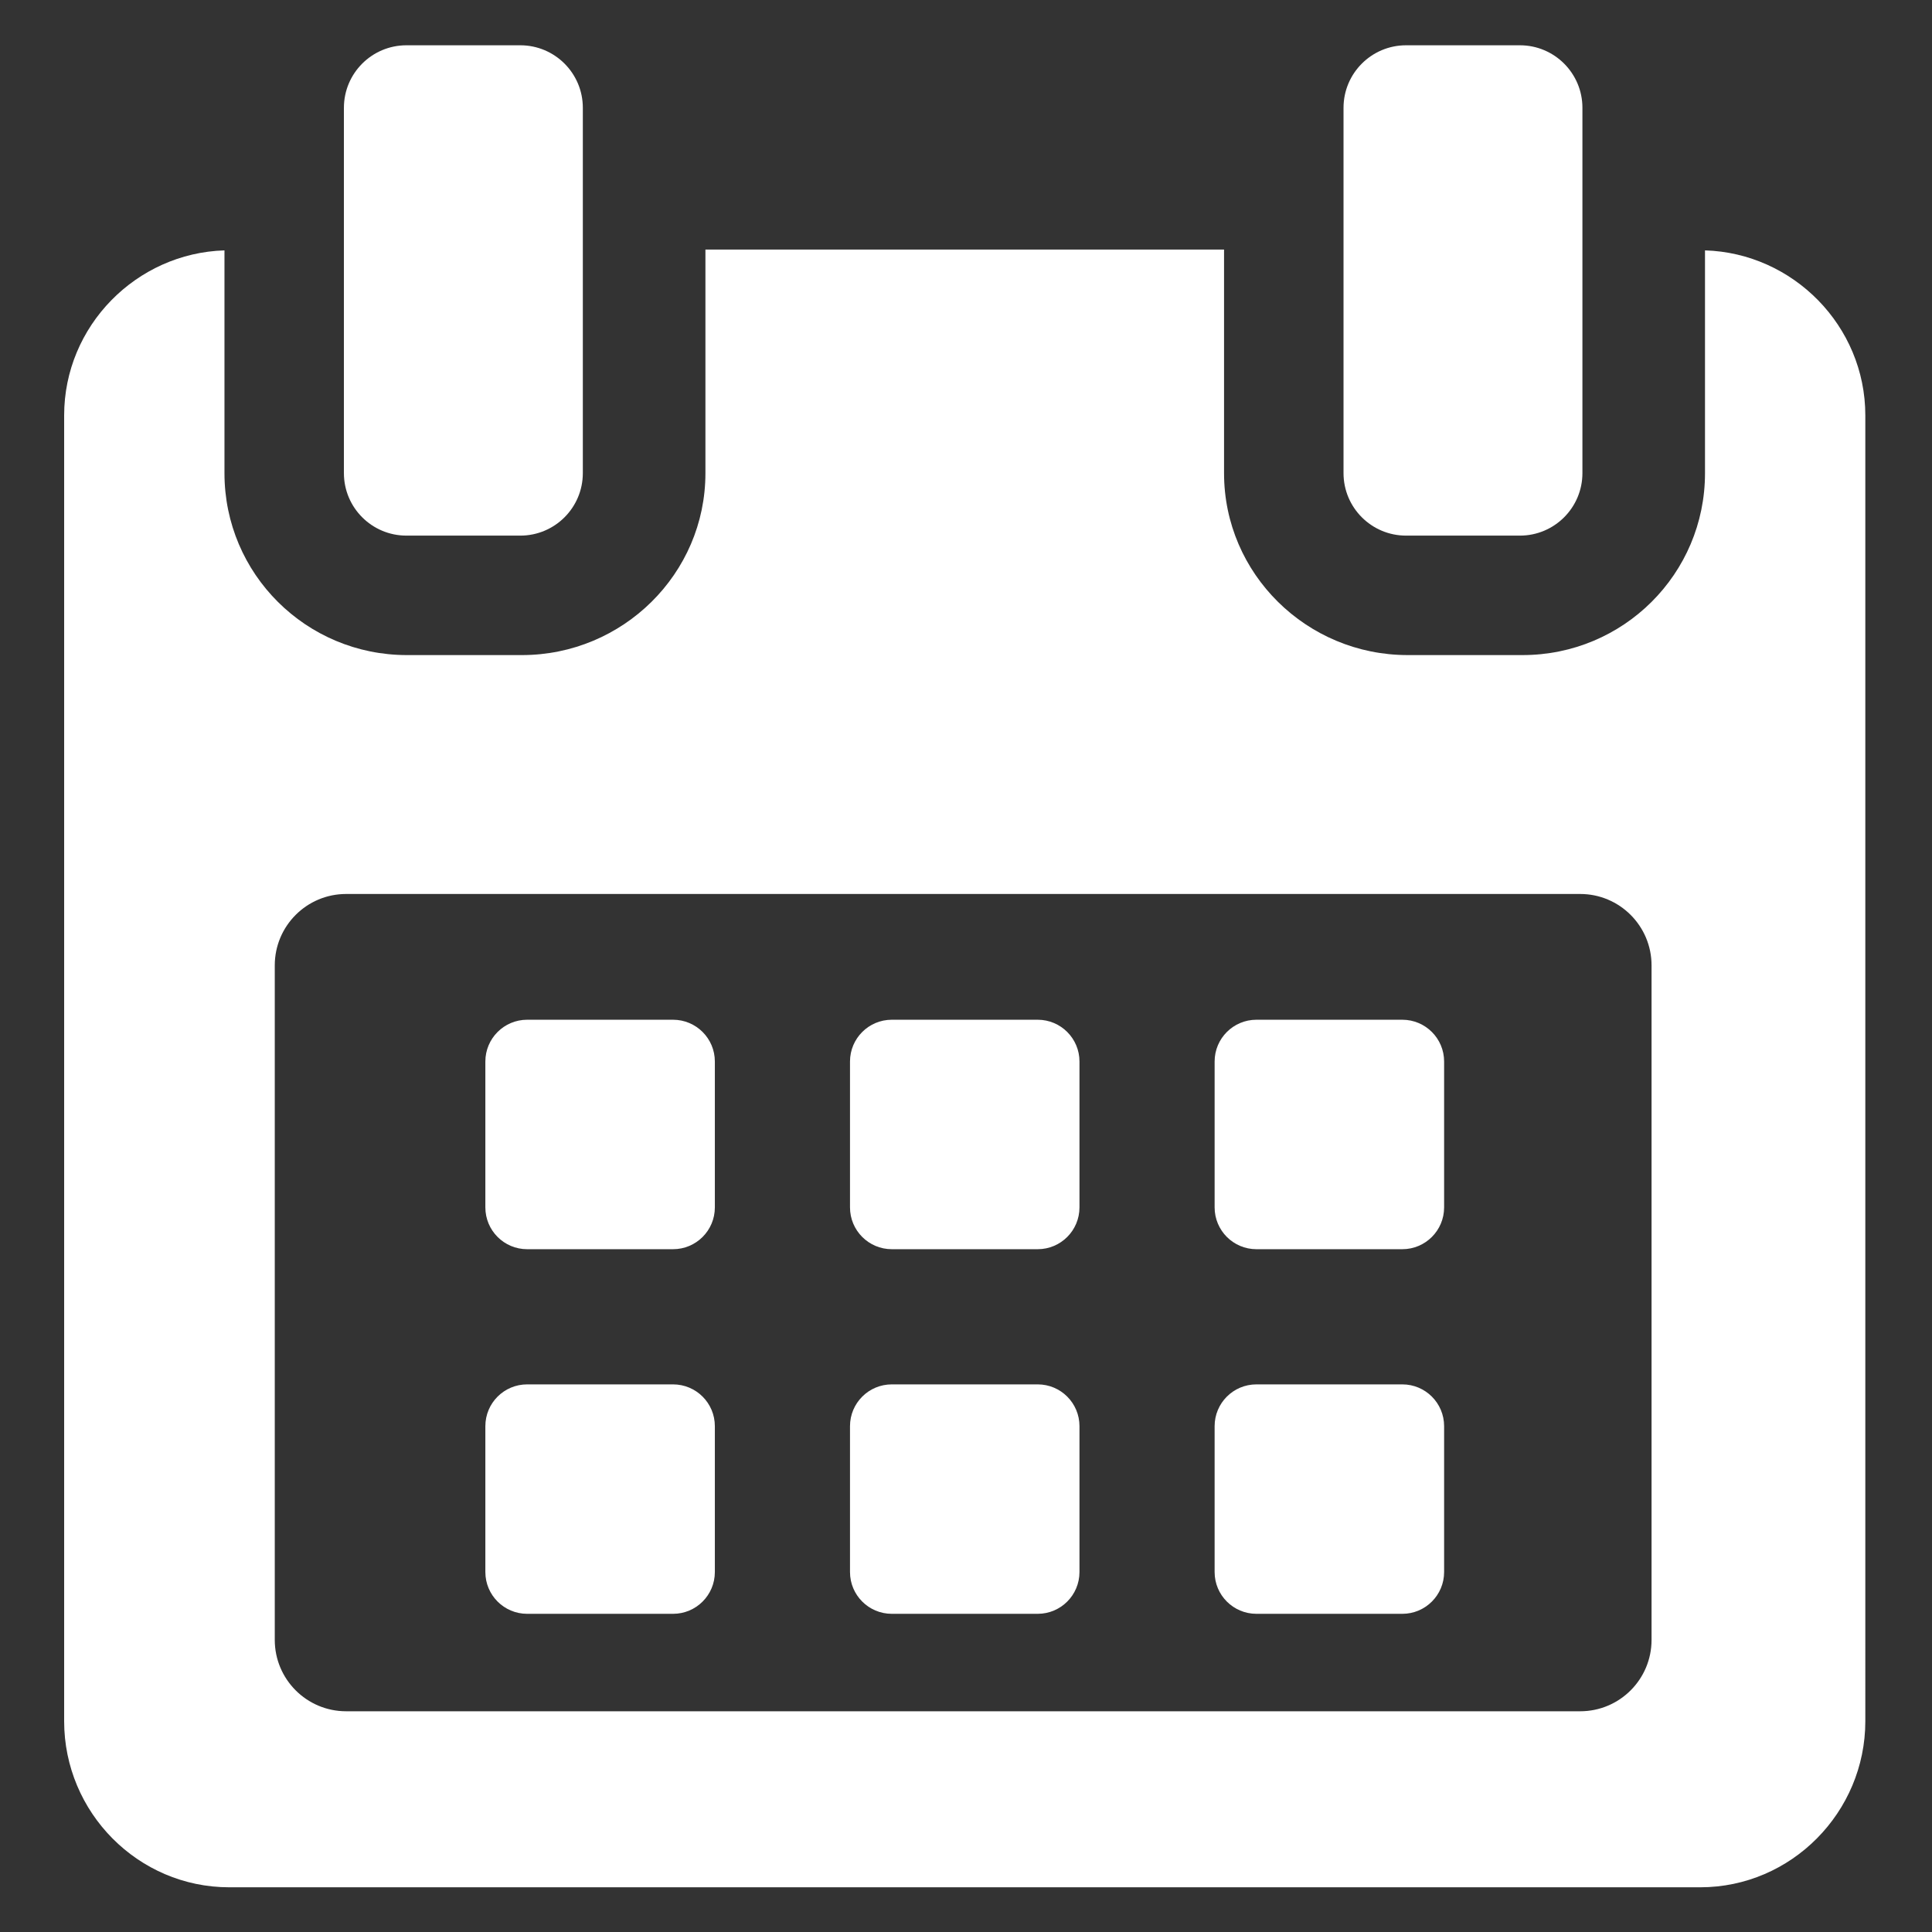 <?xml version="1.0" encoding="utf-8"?>
<!-- Generator: Adobe Illustrator 16.0.0, SVG Export Plug-In . SVG Version: 6.00 Build 0)  -->
<!DOCTYPE svg PUBLIC "-//W3C//DTD SVG 1.1//EN" "http://www.w3.org/Graphics/SVG/1.1/DTD/svg11.dtd">
<svg version="1.1" id="Artwork" xmlns="http://www.w3.org/2000/svg" xmlns:xlink="http://www.w3.org/1999/xlink" x="0px" y="0px"
	 width="512px" height="512px" viewBox="0 0 512 512" enable-background="new 0 0 512 512" xml:space="preserve">
<rect x="0" y="0" width="512" height="512" fill="#333333" stroke="none"/>
<g fill="white">
	<path d="M189.443,281.31c0-6.114-4.96-11.069-11.08-11.069h-38.665c-6.113,0-11.074,4.955-11.074,11.069v38.66
		c0,6.124,4.961,11.08,11.074,11.08h38.665c6.12,0,11.08-4.956,11.08-11.08V281.31z"/>
	<path d="M286.072,281.31c0-6.114-4.96-11.069-11.069-11.069h-38.67c-6.113,0-11.074,4.955-11.074,11.069v38.66
		c0,6.124,4.961,11.08,11.074,11.08h38.67c6.109,0,11.069-4.956,11.069-11.08V281.31z"/>
	<path d="M382.706,281.31c0-6.114-4.961-11.069-11.074-11.069h-38.665c-6.12,0-11.08,4.955-11.08,11.069v38.66
		c0,6.124,4.96,11.08,11.08,11.08h38.665c6.113,0,11.074-4.956,11.074-11.08V281.31z"/>
	<path d="M189.443,377.95c0-6.125-4.96-11.075-11.08-11.075h-38.665c-6.113,0-11.074,4.95-11.074,11.075v38.654
		c0,6.119,4.961,11.074,11.074,11.074h38.665c6.12,0,11.08-4.956,11.08-11.074V377.95z"/>
	<path d="M286.072,377.95c0-6.125-4.96-11.075-11.069-11.075h-38.67c-6.113,0-11.074,4.95-11.074,11.075v38.654
		c0,6.119,4.961,11.074,11.074,11.074h38.67c6.109,0,11.069-4.956,11.069-11.074V377.95z"/>
	<path d="M382.706,377.95c0-6.125-4.961-11.075-11.069-11.075h-38.67c-6.12,0-11.08,4.95-11.08,11.075v38.654
		c0,6.119,4.96,11.074,11.08,11.074h38.67c6.108,0,11.069-4.956,11.069-11.074V377.95z"/>
	<path d="M451.843,66.354v59.05c0,26.69-21.653,48.198-48.338,48.198h-30.493c-26.689,0-48.627-21.508-48.627-48.198V66.142H186.945
		v59.262c0,26.69-21.938,48.198-48.622,48.198h-30.499c-26.685,0-48.336-21.508-48.336-48.198v-59.05
		C36.165,67.057,17,86.356,17,110.077v346.061c0,24.167,19.588,44.014,43.755,44.014h389.82c24.131,0,43.755-19.888,43.755-44.014
		V110.077C494.33,86.356,475.166,67.057,451.843,66.354z M437.68,434.588c0,10.444-8.468,18.917-18.916,18.917H91.733
		c-10.448,0-18.916-8.473-18.916-18.917V255.835c0-10.448,8.467-18.921,18.916-18.921h327.03c10.448,0,18.916,8.473,18.916,18.921
		V434.588z"/>
	<path d="M107.717,141.945h30.162c9.155,0,16.578-7.412,16.578-16.567V28.573c0-9.156-7.423-16.573-16.578-16.573h-30.162
		c-9.156,0-16.578,7.417-16.578,16.573v96.805C91.139,134.533,98.561,141.945,107.717,141.945z"/>
	<path d="M372.624,141.945h30.162c9.15,0,16.572-7.412,16.572-16.567V28.573c0-9.156-7.422-16.573-16.572-16.573h-30.162
		c-9.154,0-16.577,7.417-16.577,16.573v96.805C356.047,134.533,363.47,141.945,372.624,141.945z"/>
</g>
</svg>
